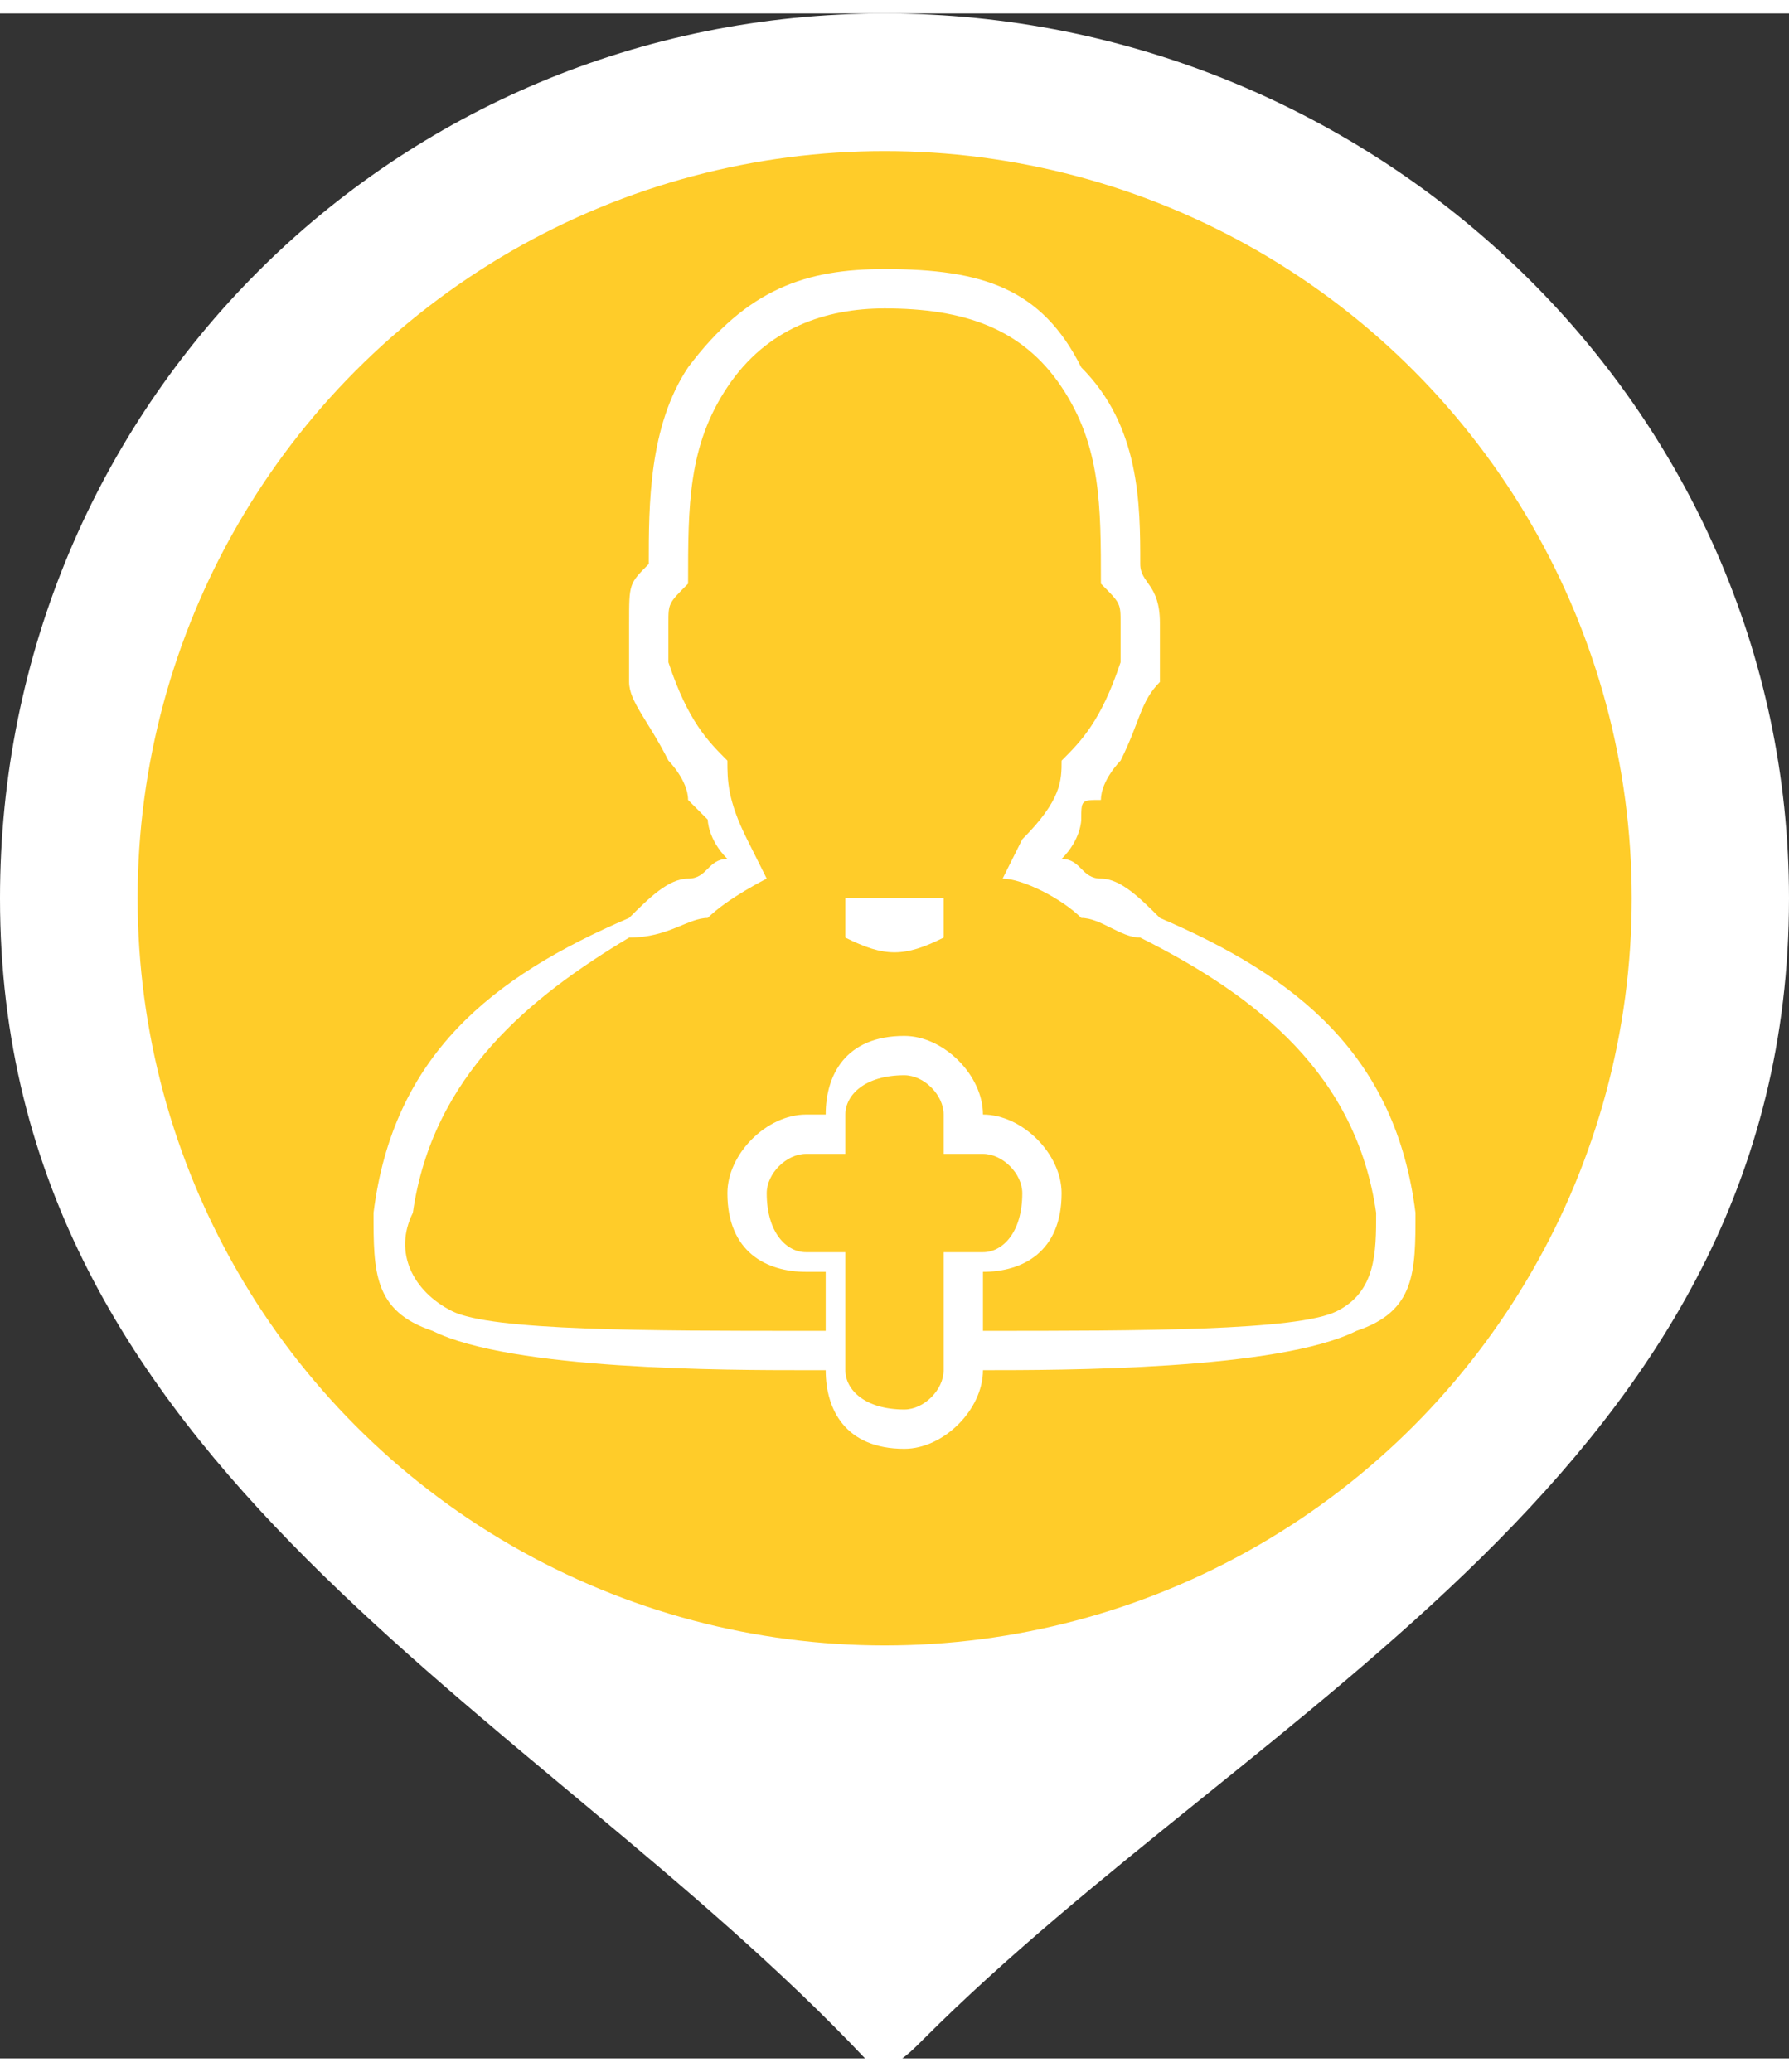 <?xml version="1.0" encoding="UTF-8"?>
<!DOCTYPE svg PUBLIC "-//W3C//DTD SVG 1.1//EN" "http://www.w3.org/Graphics/SVG/1.1/DTD/svg11.dtd">
<!-- Creator: CorelDRAW 2017 -->
<svg xmlns="http://www.w3.org/2000/svg" xml:space="preserve" width="38px" height="44px" version="1.1" style="shape-rendering:geometricPrecision; text-rendering:geometricPrecision; image-rendering:optimizeQuality; fill-rule:evenodd; clip-rule:evenodd"
viewBox="0 0 0.91 1.04"
 xmlns:xlink="http://www.w3.org/1999/xlink">
 <rect x="0" y="0" width="0.91" height="1.04" fill="#333333" stroke="none"/>
 <defs>
  <style type="text/css">
   <![CDATA[
    .fil1 {fill:#FFCC29}
    .fil0 {fill:white}
   ]]>
  </style>
 </defs>
 <g id="Camada_x0020_1">
  <g id="_2893127108464">
   <path class="fil0" d="M0.45 0c0.25,0 0.46,0.2 0.46,0.45 0,0.29 -0.27,0.41 -0.44,0.58 -0.01,0.01 -0.02,0.02 -0.03,0.01 -0.17,-0.18 -0.44,-0.3 -0.44,-0.59 0,-0.25 0.2,-0.45 0.45,-0.45z"/>
   <circle class="fil1" cx="0.45" cy="0.45" r="0.38"/>
   <path class="fil0" d="M0.41 0.69c-0.04,0 -0.15,0 -0.19,-0.02 -0.03,-0.01 -0.03,-0.03 -0.03,-0.06 0.01,-0.08 0.06,-0.12 0.13,-0.15 0.01,-0.01 0.02,-0.02 0.03,-0.02 0.01,0 0.01,-0.01 0.02,-0.01 0,0 0,0 0,0 -0.01,-0.01 -0.01,-0.02 -0.01,-0.02 -0.01,-0.01 -0.01,-0.01 -0.01,-0.01 0,-0.01 -0.01,-0.02 -0.01,-0.02 -0.01,-0.02 -0.02,-0.03 -0.02,-0.04 0,-0.01 0,-0.02 0,-0.03 0,-0.02 0,-0.02 0.01,-0.03 0,-0.03 0,-0.07 0.02,-0.1 0.03,-0.04 0.06,-0.05 0.1,-0.05 0.05,0 0.08,0.01 0.1,0.05 0.03,0.03 0.03,0.07 0.03,0.1 0,0.01 0.01,0.01 0.01,0.03 0,0.01 0,0.02 0,0.03 -0.01,0.01 -0.01,0.02 -0.02,0.04 0,0 -0.01,0.01 -0.01,0.02 -0.01,0 -0.01,0 -0.01,0.01 0,0 0,0.01 -0.01,0.02 0,0 0,0 0,0 0.01,0 0.01,0.01 0.02,0.01 0.01,0 0.02,0.01 0.03,0.02 0.07,0.03 0.12,0.07 0.13,0.15 0,0.03 0,0.05 -0.03,0.06 -0.04,0.02 -0.15,0.02 -0.19,0.02l0 0c0,0.02 -0.02,0.04 -0.04,0.04 -0.03,0 -0.04,-0.02 -0.04,-0.04l-0.01 0zm0.02 -0.24c0.02,0 0.03,0 0.05,0 0,0.01 0,0.01 0,0.02 -0.02,0.01 -0.03,0.01 -0.05,0 0,-0.01 0,-0.01 0,-0.02zm0.09 0.15l0 0c0,0.02 -0.01,0.03 -0.02,0.03l-0.02 0 0 0.06c0,0.01 -0.01,0.02 -0.02,0.02l0 0c-0.02,0 -0.03,-0.01 -0.03,-0.02l0 -0.06 -0.02 0c-0.01,0 -0.02,-0.01 -0.02,-0.03l0 0c0,-0.01 0.01,-0.02 0.02,-0.02l0.02 0 0 -0.02c0,-0.01 0.01,-0.02 0.03,-0.02l0 0c0.01,0 0.02,0.01 0.02,0.02l0 0.02 0.02 0c0.01,0 0.02,0.01 0.02,0.02zm-0.07 -0.45c-0.03,0 -0.06,0.01 -0.08,0.04 -0.02,0.03 -0.02,0.06 -0.02,0.1 -0.01,0.01 -0.01,0.01 -0.01,0.02 0,0.01 0,0.02 0,0.02 0.01,0.03 0.02,0.04 0.03,0.05 0,0.01 0,0.02 0.01,0.04l0.01 0.02c0,0 -0.02,0.01 -0.03,0.02 -0.01,0 -0.02,0.01 -0.04,0.01 -0.05,0.03 -0.1,0.07 -0.11,0.14 -0.01,0.02 0,0.04 0.02,0.05 0.02,0.01 0.1,0.01 0.18,0.01l0.01 0 0 -0.03 -0.01 0c-0.02,0 -0.04,-0.01 -0.04,-0.04 0,-0.02 0.02,-0.04 0.04,-0.04l0.01 0 0 0c0,-0.02 0.01,-0.04 0.04,-0.04 0.02,0 0.04,0.02 0.04,0.04l0 0 0 0c0.02,0 0.04,0.02 0.04,0.04 0,0.03 -0.02,0.04 -0.04,0.04l0 0 0 0.04 0 -0.01c0.08,0 0.16,0 0.18,-0.01 0.02,-0.01 0.02,-0.03 0.02,-0.05 -0.01,-0.07 -0.06,-0.11 -0.12,-0.14 -0.01,0 -0.02,-0.01 -0.03,-0.01 -0.01,-0.01 -0.03,-0.02 -0.04,-0.02l0.01 -0.02c0.02,-0.02 0.02,-0.03 0.02,-0.04 0.01,-0.01 0.02,-0.02 0.03,-0.05 0,0 0,-0.01 0,-0.02 0,-0.01 0,-0.01 -0.01,-0.02 0,-0.04 0,-0.07 -0.02,-0.1 -0.02,-0.03 -0.05,-0.04 -0.09,-0.04z"/>
  </g>
 </g>
</svg>
